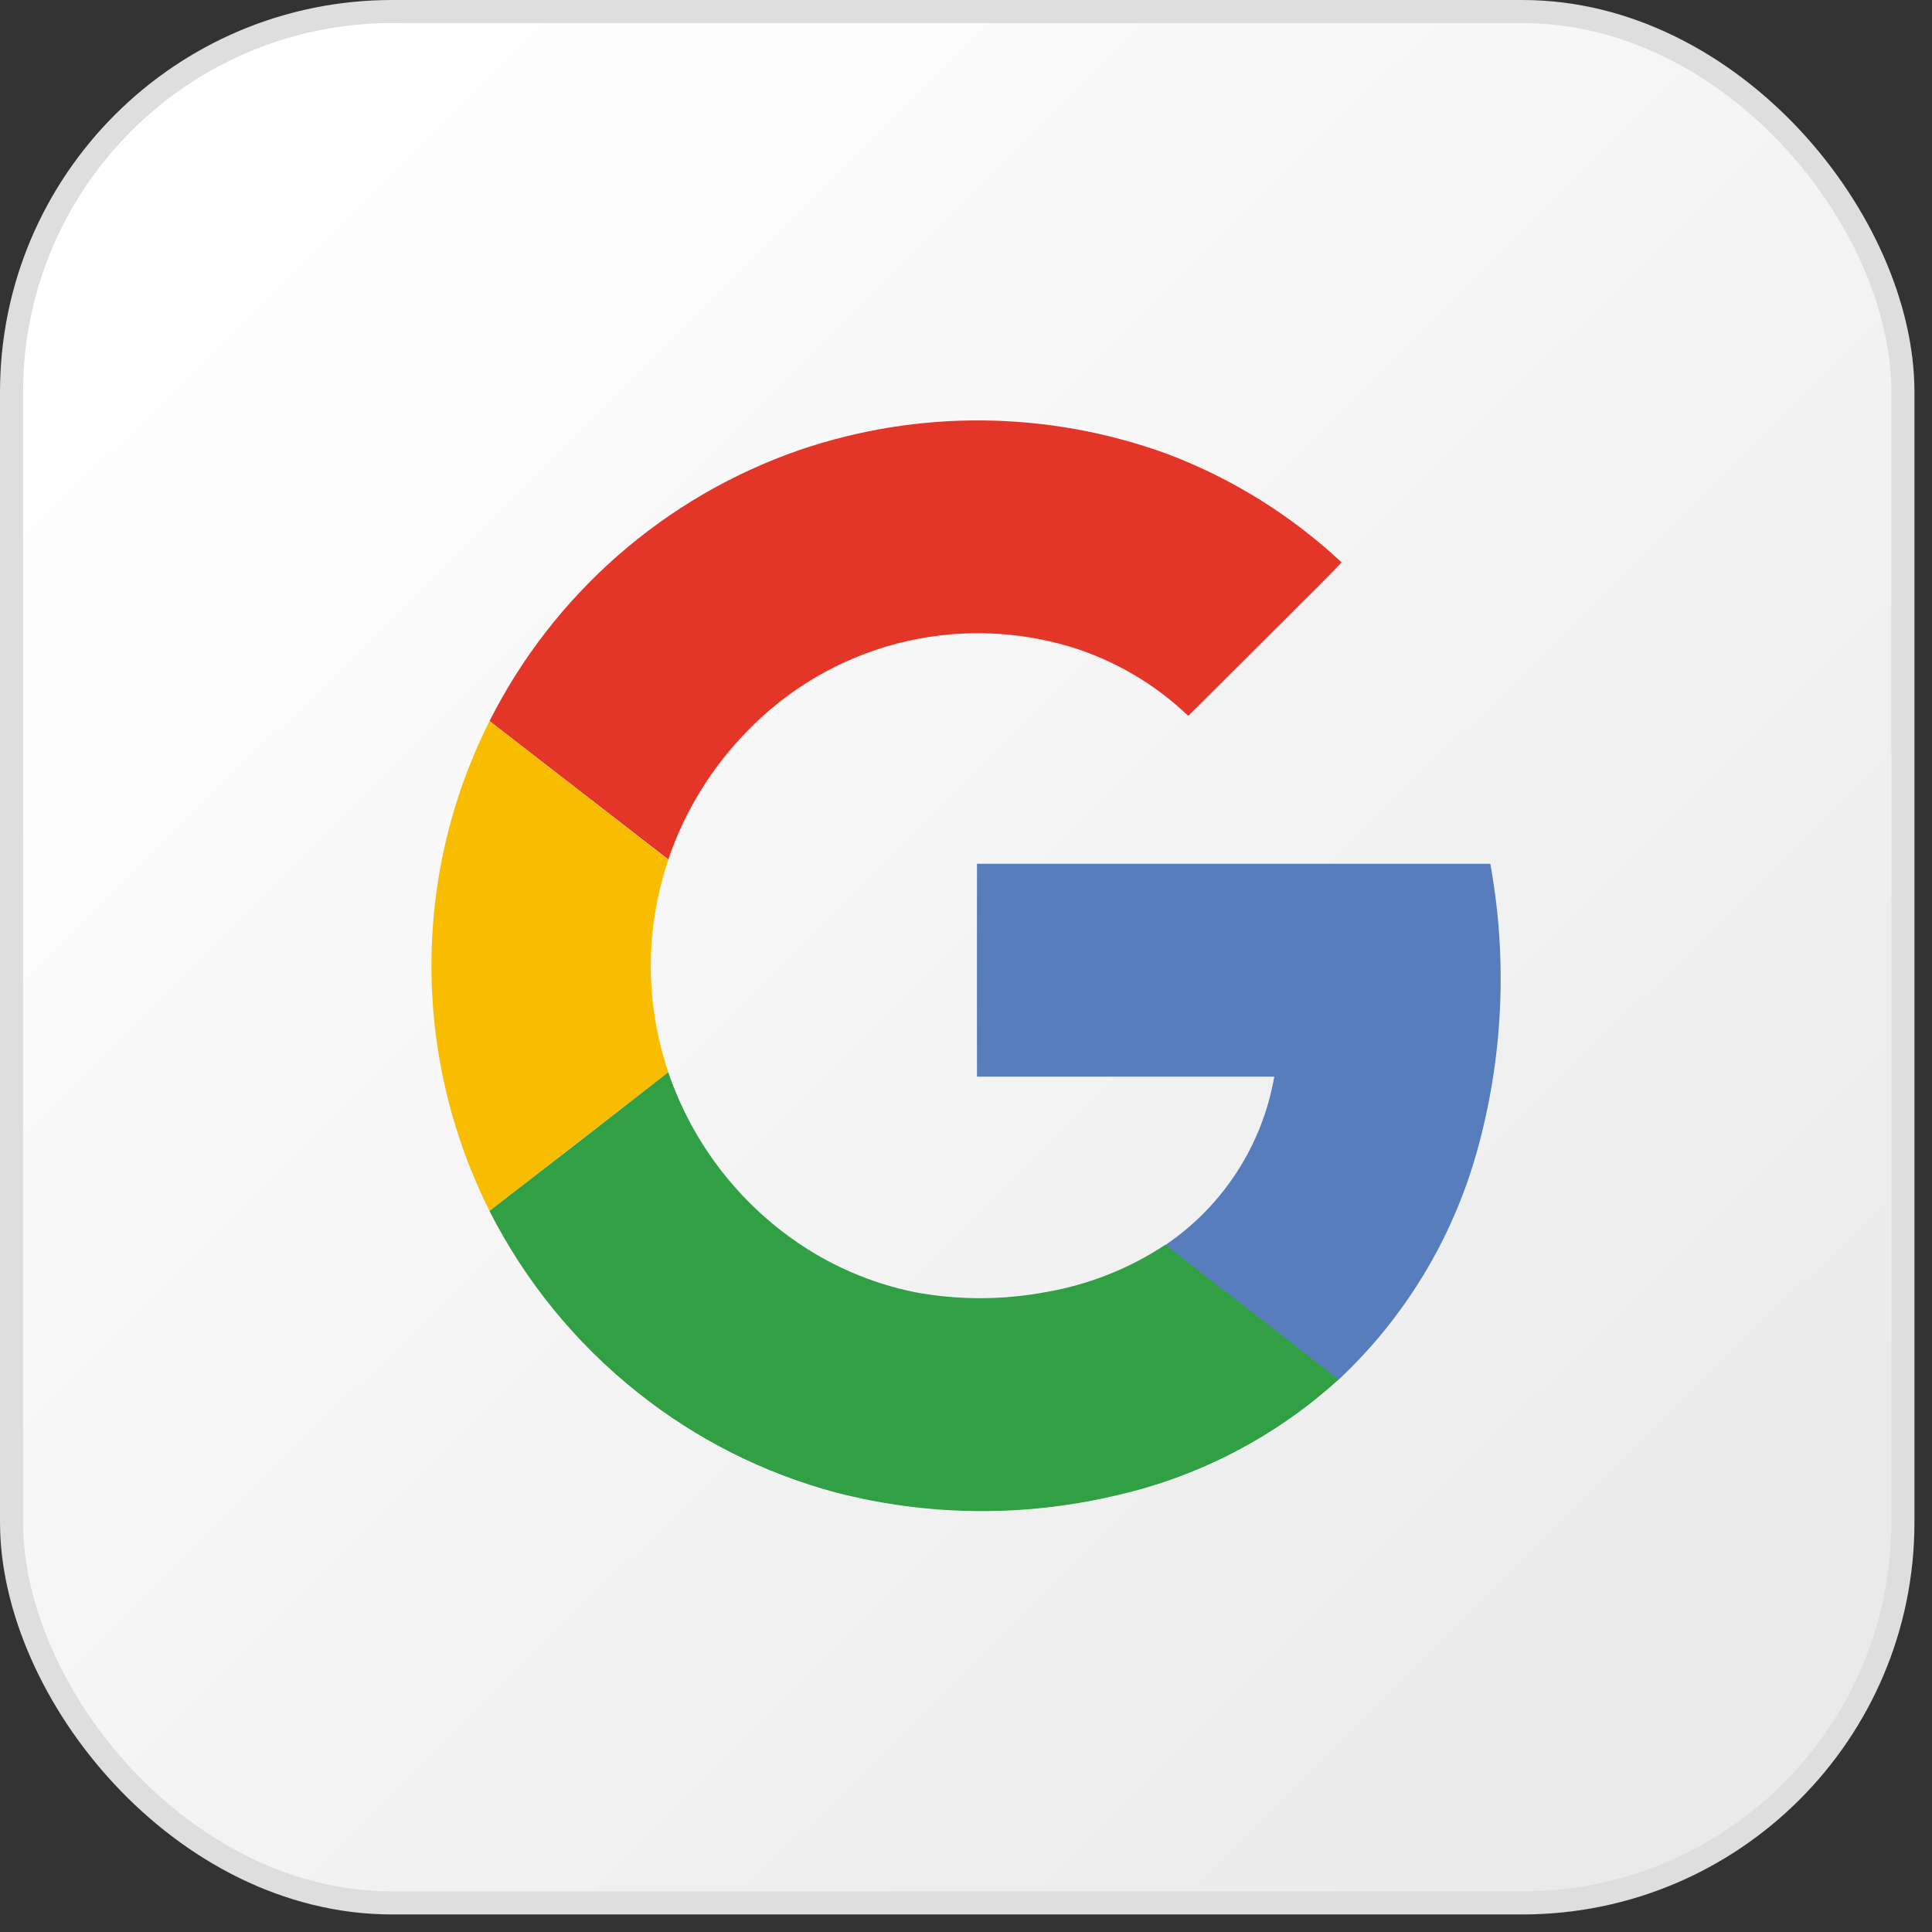 <svg width="98" height="98" viewBox="0 0 98 98" fill="none" xmlns="http://www.w3.org/2000/svg">
<rect x="0" y="0" width="98" height="98" fill="#333333" stroke="none"/>
<g clip-path="url(#clip0_229_11218)">
<rect x="0.585" y="0.585" width="95.94" height="95.94" rx="19.305" fill="url(#paint0_linear_229_11218)" stroke="#DEDEDE" stroke-width="1.17"/>
<g clip-path="url(#clip1_229_11218)">
<path d="M40.508 22.842C34.913 24.783 30.087 28.467 26.741 33.354C23.394 38.24 21.702 44.07 21.914 49.989C22.126 55.907 24.231 61.602 27.918 66.236C31.606 70.871 36.682 74.2 42.402 75.736C47.039 76.933 51.898 76.985 56.56 75.889C60.783 74.94 64.688 72.911 67.891 70C71.225 66.878 73.645 62.906 74.891 58.512C76.245 53.733 76.486 48.707 75.595 43.82H49.555V54.622H64.636C64.335 56.345 63.689 57.989 62.737 59.457C61.785 60.924 60.547 62.184 59.097 63.162C57.256 64.381 55.18 65.2 53.003 65.568C50.819 65.975 48.58 65.975 46.397 65.568C44.184 65.111 42.09 64.198 40.25 62.887C37.293 60.794 35.073 57.82 33.906 54.39C32.72 50.896 32.72 47.109 33.906 43.615C34.736 41.166 36.109 38.936 37.922 37.092C39.997 34.942 42.623 33.406 45.514 32.651C48.404 31.896 51.446 31.952 54.306 32.813C56.541 33.498 58.585 34.697 60.274 36.313C61.974 34.621 63.672 32.925 65.367 31.225C66.242 30.31 67.195 29.44 68.057 28.503C65.478 26.104 62.451 24.236 59.15 23.008C53.137 20.825 46.558 20.767 40.508 22.842Z" fill="white"/>
<path d="M40.508 22.842C46.558 20.765 53.136 20.823 59.15 23.004C62.452 24.241 65.477 26.117 68.053 28.526C67.178 29.462 66.254 30.337 65.362 31.247C63.664 32.941 61.968 34.63 60.274 36.313C58.585 34.697 56.541 33.499 54.306 32.813C51.447 31.95 48.405 31.89 45.514 32.642C42.623 33.394 39.995 34.927 37.918 37.074C36.105 38.918 34.732 41.148 33.901 43.597L24.832 36.575C28.078 30.138 33.699 25.214 40.508 22.842Z" fill="#E33629"/>
<path d="M22.426 43.531C22.913 41.115 23.723 38.776 24.832 36.575L33.902 43.615C32.716 47.108 32.716 50.896 33.902 54.39C30.88 56.724 27.857 59.069 24.832 61.425C22.055 55.897 21.208 49.597 22.426 43.531Z" fill="#F8BD00"/>
<path d="M49.556 43.815H75.596C76.486 48.702 76.245 53.728 74.891 58.507C73.645 62.901 71.225 66.873 67.891 69.995C64.964 67.712 62.024 65.445 59.097 63.162C60.549 62.183 61.787 60.921 62.739 59.452C63.691 57.983 64.336 56.337 64.636 54.613H49.556C49.551 51.017 49.556 47.416 49.556 43.815Z" fill="#587DBD"/>
<path d="M24.828 61.425C27.853 59.091 30.876 56.746 33.898 54.39C35.066 57.821 37.29 60.794 40.25 62.886C42.096 64.191 44.194 65.097 46.41 65.546C48.593 65.952 50.833 65.952 53.016 65.546C55.193 65.178 57.269 64.358 59.111 63.14C62.038 65.423 64.978 67.69 67.904 69.973C64.701 72.886 60.797 74.917 56.573 75.867C51.911 76.963 47.053 76.91 42.416 75.713C38.748 74.734 35.322 73.008 32.353 70.643C29.211 68.147 26.644 65.003 24.828 61.425Z" fill="#319F43"/>
</g>
</g>
<defs>
<linearGradient id="paint0_linear_229_11218" x1="8.19" y1="9.36" x2="86.58" y2="88.335" gradientUnits="userSpaceOnUse">
<stop stop-color="white"/>
<stop offset="1" stop-color="#EAEAEA"/>
</linearGradient>
<clipPath id="clip0_229_11218">
<rect width="97.11" height="97.11" fill="white"/>
</clipPath>
<clipPath id="clip1_229_11218">
<rect width="56" height="56" fill="white" transform="translate(21 21)"/>
</clipPath>
</defs>
</svg>
